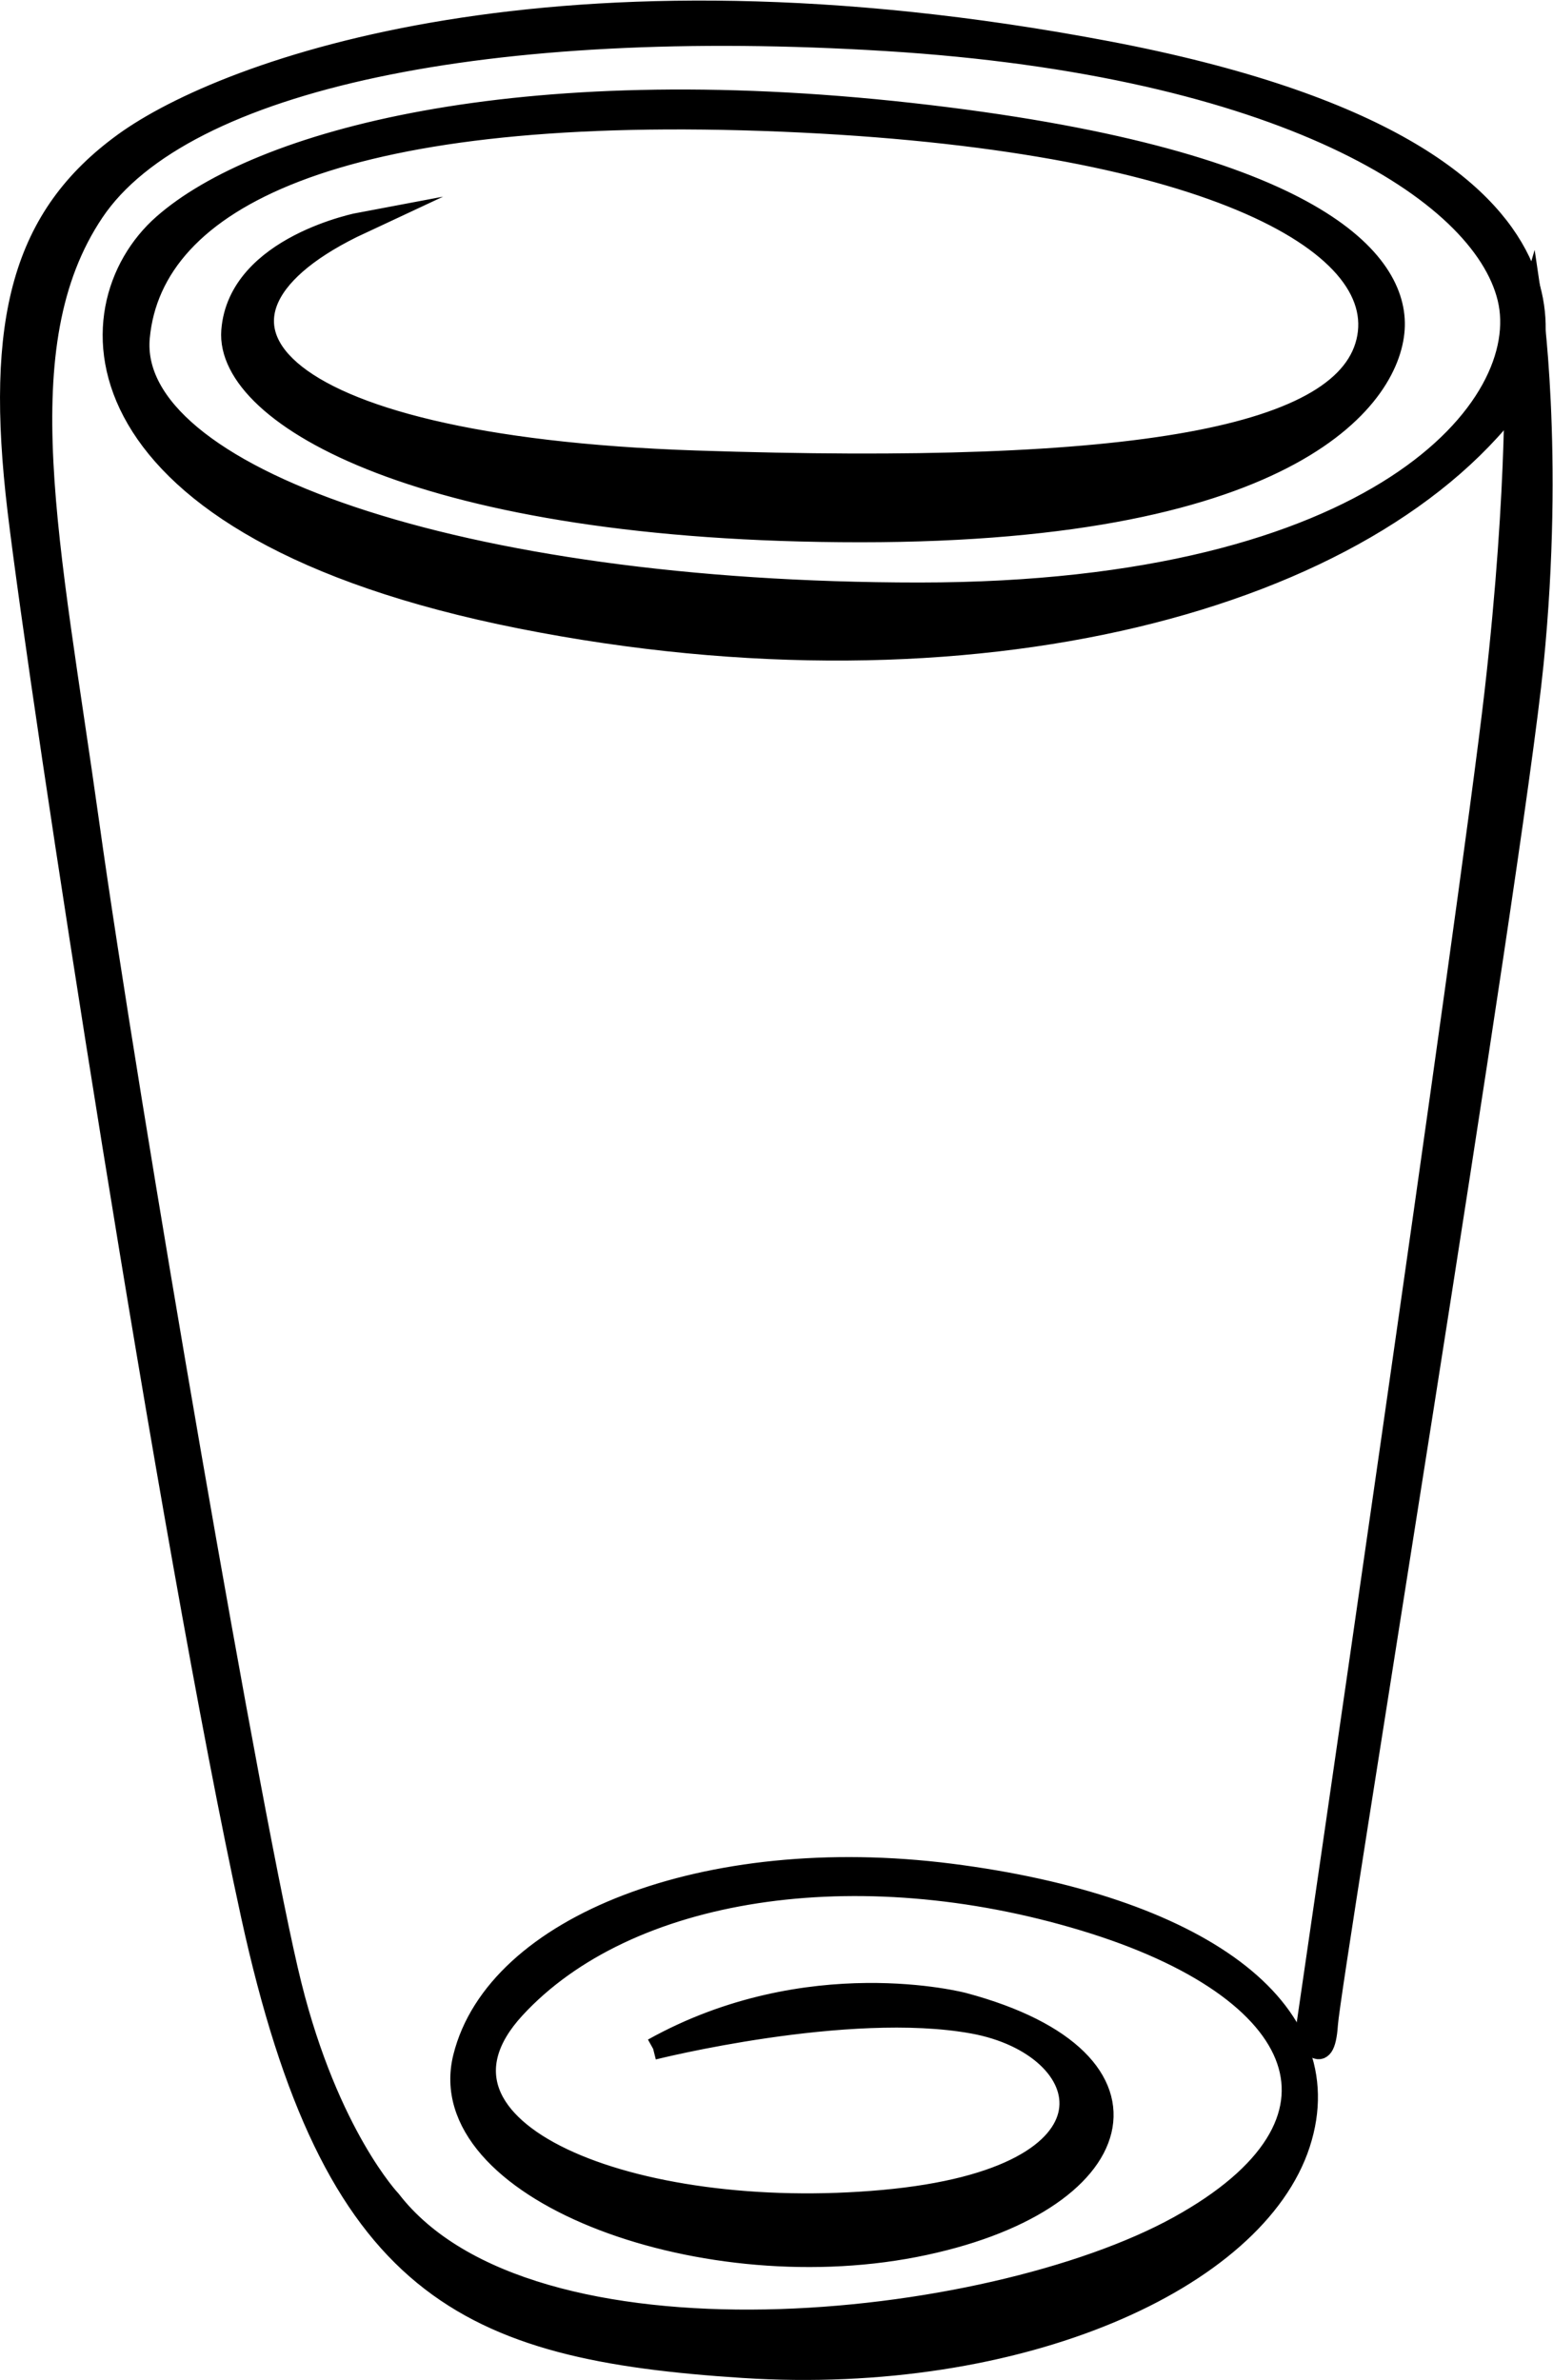 <?xml version="1.0" encoding="UTF-8" standalone="no"?>
<svg
   xmlns:dc="http://purl.org/dc/elements/1.1/"
   xmlns:cc="http://creativecommons.org/ns#"
   xmlns:rdf="http://www.w3.org/1999/02/22-rdf-syntax-ns#"
   xmlns:svg="http://www.w3.org/2000/svg"
   xmlns="http://www.w3.org/2000/svg"
   xmlns:sodipodi="http://sodipodi.sourceforge.net/DTD/sodipodi-0.dtd"
   xmlns:inkscape="http://www.inkscape.org/namespaces/inkscape"
   version="1.1"
   id="svg2"
   xml:space="preserve"
   width="38.209"
   height="58.565"
   viewBox="0 0 38.209 58.565"
   sodipodi:docname="vectorian174.pdf"><defs
     id="defs6" /><sodipodi:namedview
     pagecolor="#ffffff"
     bordercolor="#666666"
     borderopacity="1"
     objecttolerance="10"
     gridtolerance="10"
     guidetolerance="10"
     inkscape:pageopacity="0"
     inkscape:pageshadow="2"
     inkscape:window-width="640"
     inkscape:window-height="480"
     id="namedview4" /><g
     id="g10"
     inkscape:groupmode="layer"
     inkscape:label="vectorian174"
     transform="matrix(1.333,0,0,-1.333,-0.111,58.692)"><g
       id="g12"
       transform="translate(72,-27)"><g
         id="g14"
         transform="translate(-71.717,27.295)"><g
           id="g16"><g
             id="g18"><path
               d="m 11.856,5.91 c 0,0 3.585,0.903 5.904,0.482 C 20.079,5.971 20.742,3.531 16.104,3.109 11.465,2.687 7.217,4.404 9.296,6.663 11.374,8.921 15.621,9.555 19.808,8.289 23.995,7.024 25.049,4.555 21.555,2.627 18.061,0.699 9.566,-0.205 7.006,3.109 c 0,0 -1.145,1.204 -1.837,3.977 -0.693,2.77 -3.012,16.265 -3.735,21.447 -0.723,5.18 -1.567,8.825 0.09,11.295 1.656,2.47 7.349,3.615 14.639,3.163 7.289,-0.451 10.993,-2.771 11.475,-4.759 0.482,-1.988 -2.38,-5.45 -10.874,-5.45 -8.494,0 -14.639,2.169 -14.398,4.729 0.241,2.559 3.645,4.276 11.506,4.006 C 21.735,41.244 25.38,39.377 25.049,37.51 24.718,35.642 20.741,34.949 12.639,35.219 4.536,35.491 2.849,37.931 6.464,39.618 c 0,0 -2.259,-0.423 -2.38,-1.989 -0.121,-1.567 3.554,-3.705 11.597,-3.705 8.042,0 9.819,2.531 9.849,3.796 0.03,1.265 -1.627,3.102 -8.916,3.916 C 9.325,42.449 4.567,41.124 2.82,39.587 1.072,38.051 1.072,33.985 9.416,32.328 c 8.344,-1.657 15.723,0.331 18.434,4.157 0,0 2.53,4.366 -7.621,6.294 C 10.078,44.706 3.964,42.447 2.095,41.092 0.228,39.737 -0.283,37.84 0.138,34.315 0.559,30.791 2.94,15.277 4.446,8.379 5.952,1.482 8.392,0.368 13.512,0.036 18.633,-0.295 22.97,1.662 23.784,4.162 24.597,6.663 21.856,8.56 17.337,9.133 12.82,9.705 8.963,8.17 8.362,5.758 c -0.603,-2.41 4.277,-4.276 8.313,-3.494 4.036,0.784 4.849,3.434 0.904,4.487 0,0 -2.859,0.755 -5.722,-0.842"
               style="fill:#000000;fill-opacity:1;fill-rule:nonzero;stroke:#000000;stroke-width:0.399;stroke-linecap:butt;stroke-linejoin:miter;stroke-miterlimit:10;stroke-dasharray:none;stroke-opacity:1"
               id="path20" /><path
               d="m 27.76,37.176 c 0,0 0.09,-2.29 -0.362,-6.235 -0.451,-3.946 -3.494,-24.76 -3.494,-24.76 0,0 0.332,-0.694 0.391,0.181 0.06,0.873 3.404,21.206 3.796,25.122 0.391,3.915 -0.029,6.716 -0.029,6.716 z"
               style="fill:#000000;fill-opacity:1;fill-rule:nonzero;stroke:#000000;stroke-width:0.399;stroke-linecap:butt;stroke-linejoin:miter;stroke-miterlimit:10;stroke-dasharray:none;stroke-opacity:1"
               id="path22" /></g></g></g></g></g></svg>
